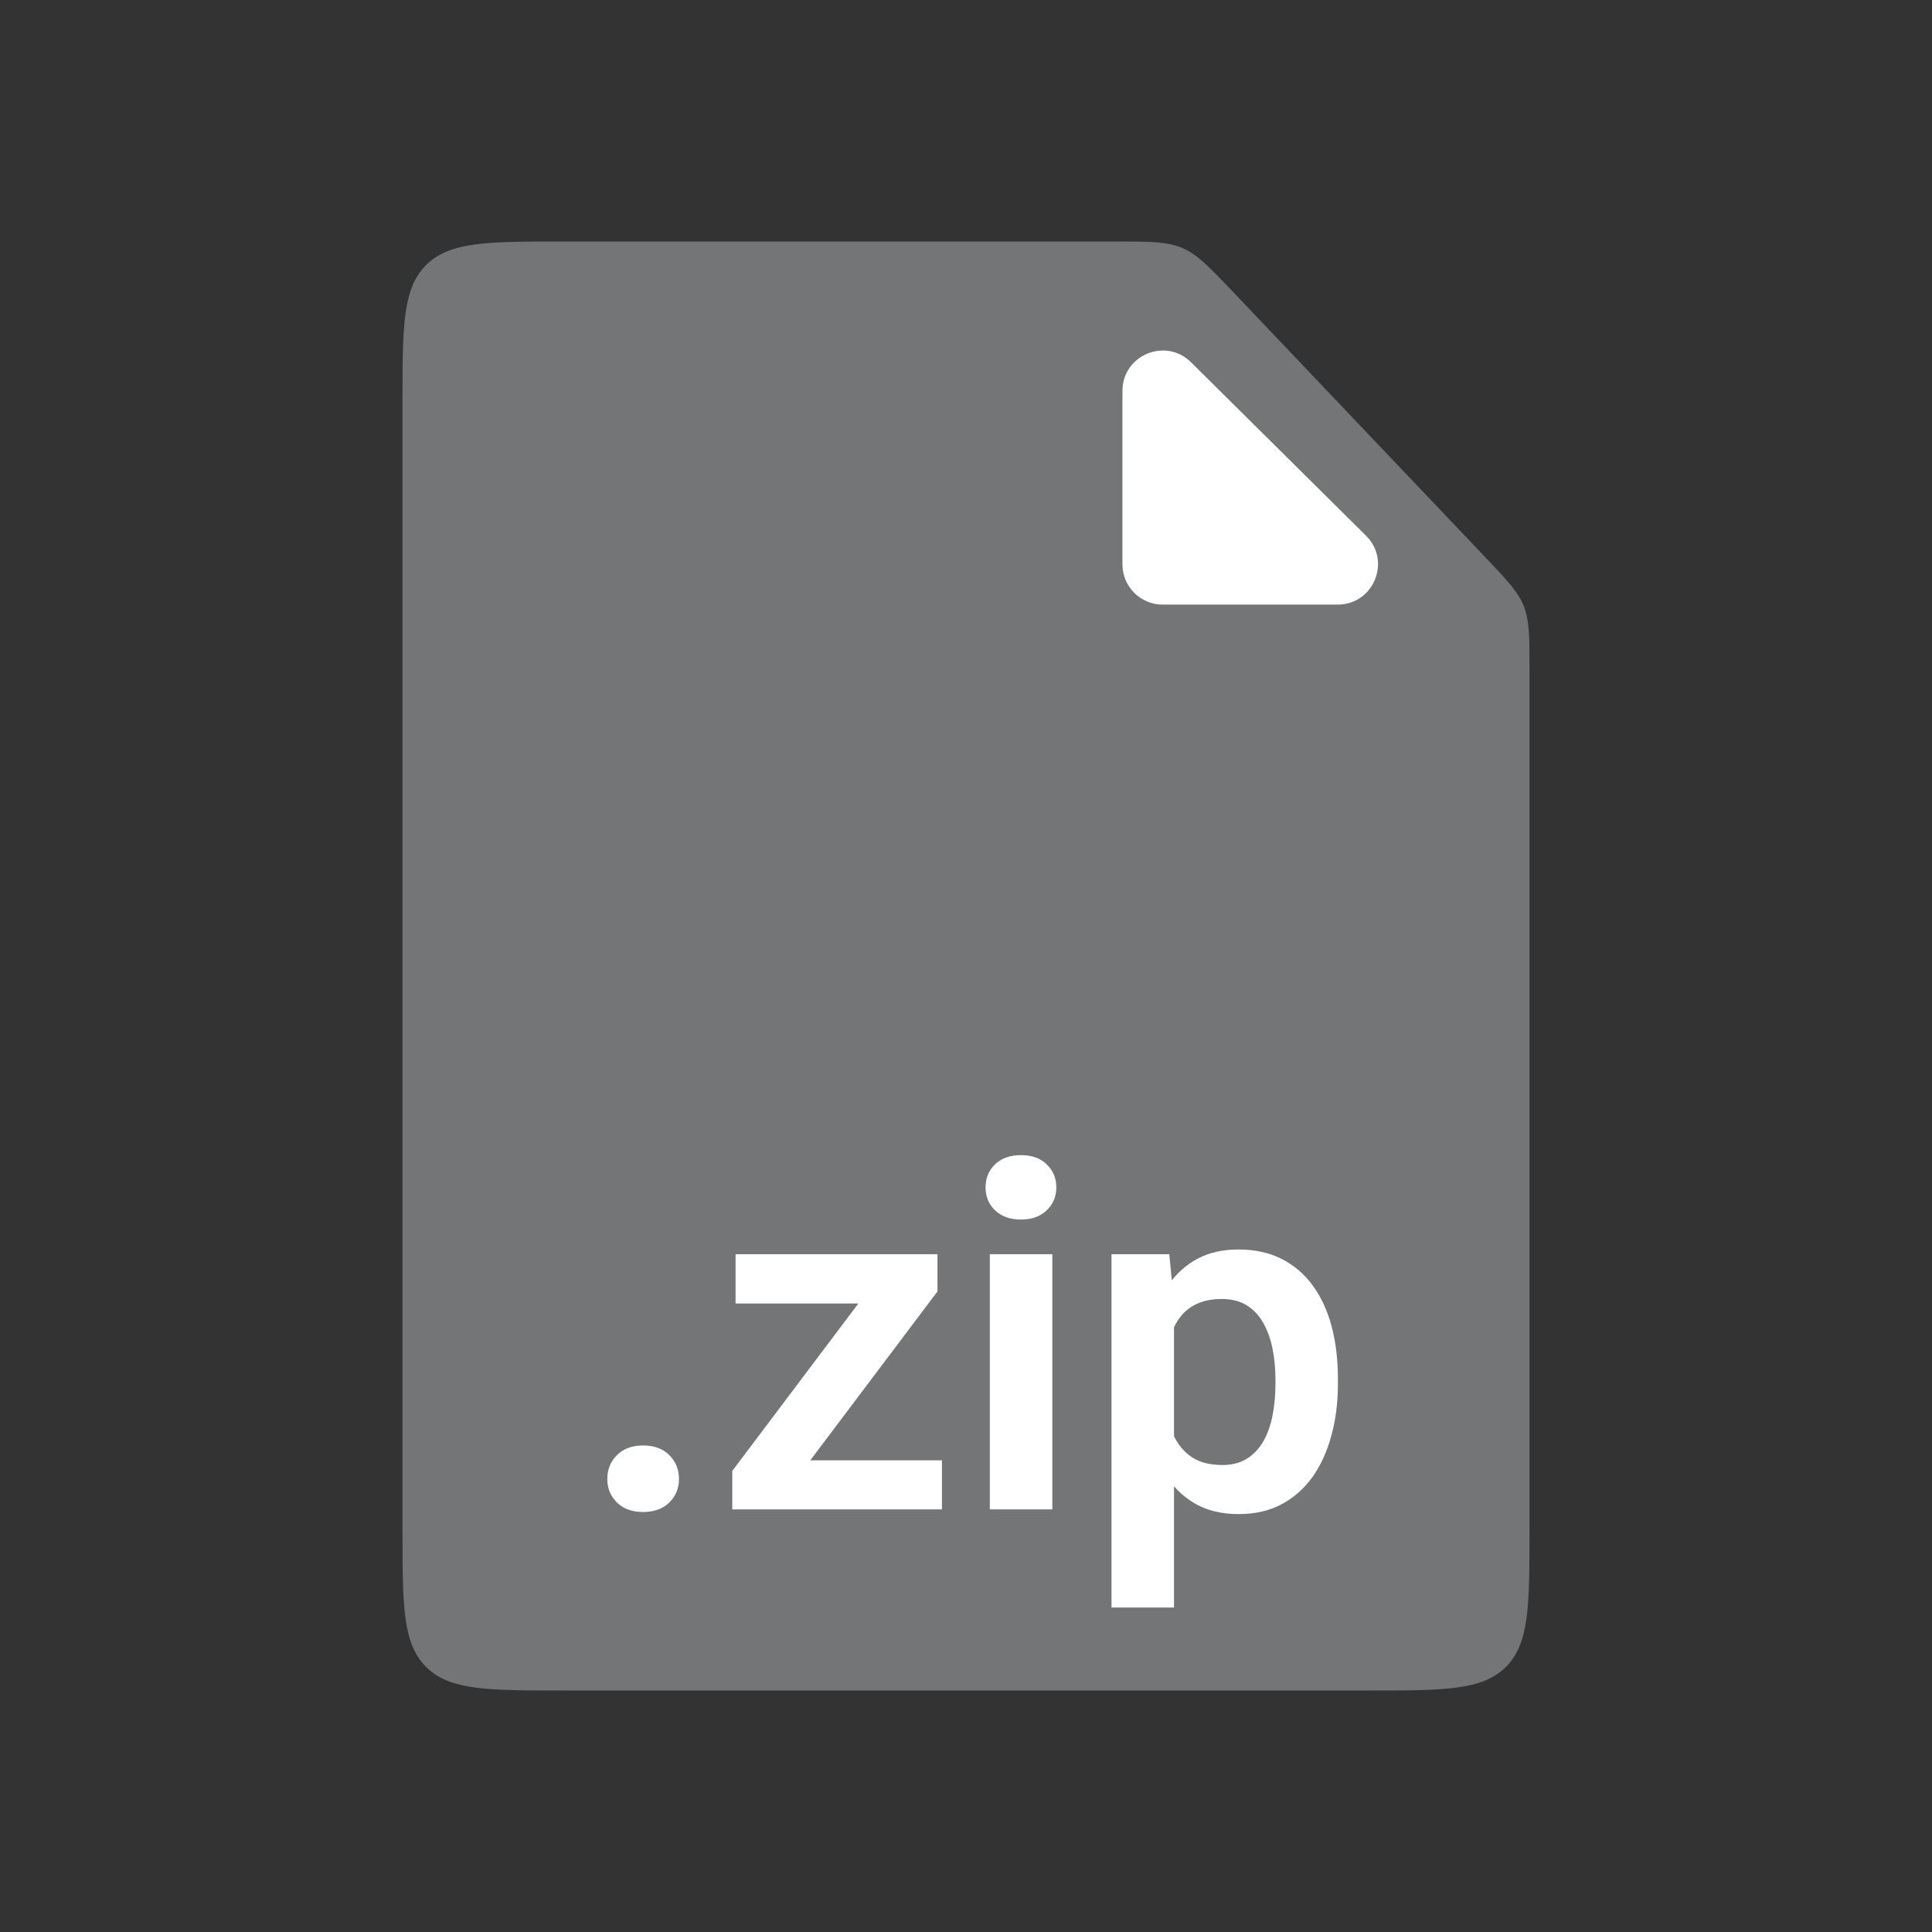 <svg width="48" height="48" viewBox="0 0 48 48" fill="none" xmlns="http://www.w3.org/2000/svg">
<rect x="0" y="0" width="48" height="48" fill="#333333" stroke="none"/>
<path d="M10 10C10 8.114 10 7.172 10.586 6.586C11.172 6 12.114 6 14 6L27.728 6C28.574 6 28.997 6 29.375 6.162C29.753 6.324 30.044 6.631 30.627 7.244L36.899 13.842C37.443 14.414 37.715 14.7 37.857 15.057C38 15.414 38 15.809 38 16.598V38C38 39.886 38 40.828 37.414 41.414C36.828 42 35.886 42 34 42H14C12.114 42 11.172 42 10.586 41.414C10 40.828 10 39.886 10 38V10Z" fill="#747576"/>
<path d="M27.887 14.021V9.711C27.887 8.822 28.959 8.375 29.591 9.001L33.939 13.31C34.573 13.939 34.128 15.021 33.235 15.021H28.887C28.334 15.021 27.887 14.573 27.887 14.021Z" fill="white"/>
<path d="M15.088 36.744C15.088 36.51 15.168 36.312 15.328 36.152C15.488 35.992 15.705 35.912 15.979 35.912C16.252 35.912 16.469 35.992 16.629 36.152C16.789 36.312 16.869 36.51 16.869 36.744C16.869 36.975 16.789 37.17 16.629 37.33C16.469 37.486 16.252 37.565 15.979 37.565C15.705 37.565 15.488 37.486 15.328 37.33C15.168 37.17 15.088 36.975 15.088 36.744ZM23.402 36.281V37.5H18.633V36.281H23.402ZM23.291 32.086L19.213 37.5H18.193V36.545L22.248 31.16H23.291V32.086ZM22.723 31.16V32.385H18.275V31.16H22.723ZM26.145 31.16V37.5H24.592V31.16H26.145ZM24.486 29.502C24.486 29.271 24.564 29.08 24.721 28.928C24.881 28.775 25.096 28.699 25.365 28.699C25.635 28.699 25.848 28.775 26.004 28.928C26.164 29.08 26.244 29.271 26.244 29.502C26.244 29.729 26.164 29.918 26.004 30.07C25.848 30.223 25.635 30.299 25.365 30.299C25.096 30.299 24.881 30.223 24.721 30.07C24.564 29.918 24.486 29.729 24.486 29.502ZM29.168 32.379V39.938H27.615V31.16H29.051L29.168 32.379ZM33.24 34.266V34.389C33.24 34.85 33.185 35.277 33.076 35.672C32.971 36.062 32.815 36.404 32.607 36.697C32.4 36.986 32.143 37.213 31.834 37.377C31.529 37.537 31.178 37.617 30.779 37.617C30.389 37.617 30.049 37.543 29.76 37.395C29.471 37.242 29.227 37.027 29.027 36.75C28.828 36.473 28.668 36.15 28.547 35.783C28.43 35.412 28.342 35.008 28.283 34.57V34.178C28.342 33.713 28.43 33.291 28.547 32.912C28.668 32.529 28.828 32.199 29.027 31.922C29.227 31.641 29.469 31.424 29.754 31.271C30.043 31.119 30.381 31.043 30.768 31.043C31.17 31.043 31.523 31.119 31.828 31.271C32.137 31.424 32.397 31.643 32.607 31.928C32.818 32.213 32.977 32.553 33.082 32.947C33.188 33.342 33.24 33.781 33.24 34.266ZM31.688 34.389V34.266C31.688 33.984 31.662 33.725 31.611 33.486C31.561 33.244 31.482 33.033 31.377 32.853C31.271 32.67 31.135 32.527 30.967 32.426C30.799 32.324 30.596 32.273 30.357 32.273C30.119 32.273 29.914 32.312 29.742 32.391C29.57 32.469 29.43 32.58 29.32 32.725C29.211 32.869 29.125 33.041 29.062 33.24C29.004 33.435 28.965 33.652 28.945 33.891V34.863C28.98 35.152 29.049 35.412 29.15 35.643C29.252 35.873 29.4 36.057 29.596 36.193C29.795 36.33 30.053 36.398 30.369 36.398C30.607 36.398 30.811 36.346 30.979 36.24C31.146 36.135 31.283 35.99 31.389 35.807C31.494 35.619 31.57 35.404 31.617 35.162C31.664 34.92 31.688 34.662 31.688 34.389Z" fill="white"/>
</svg>
